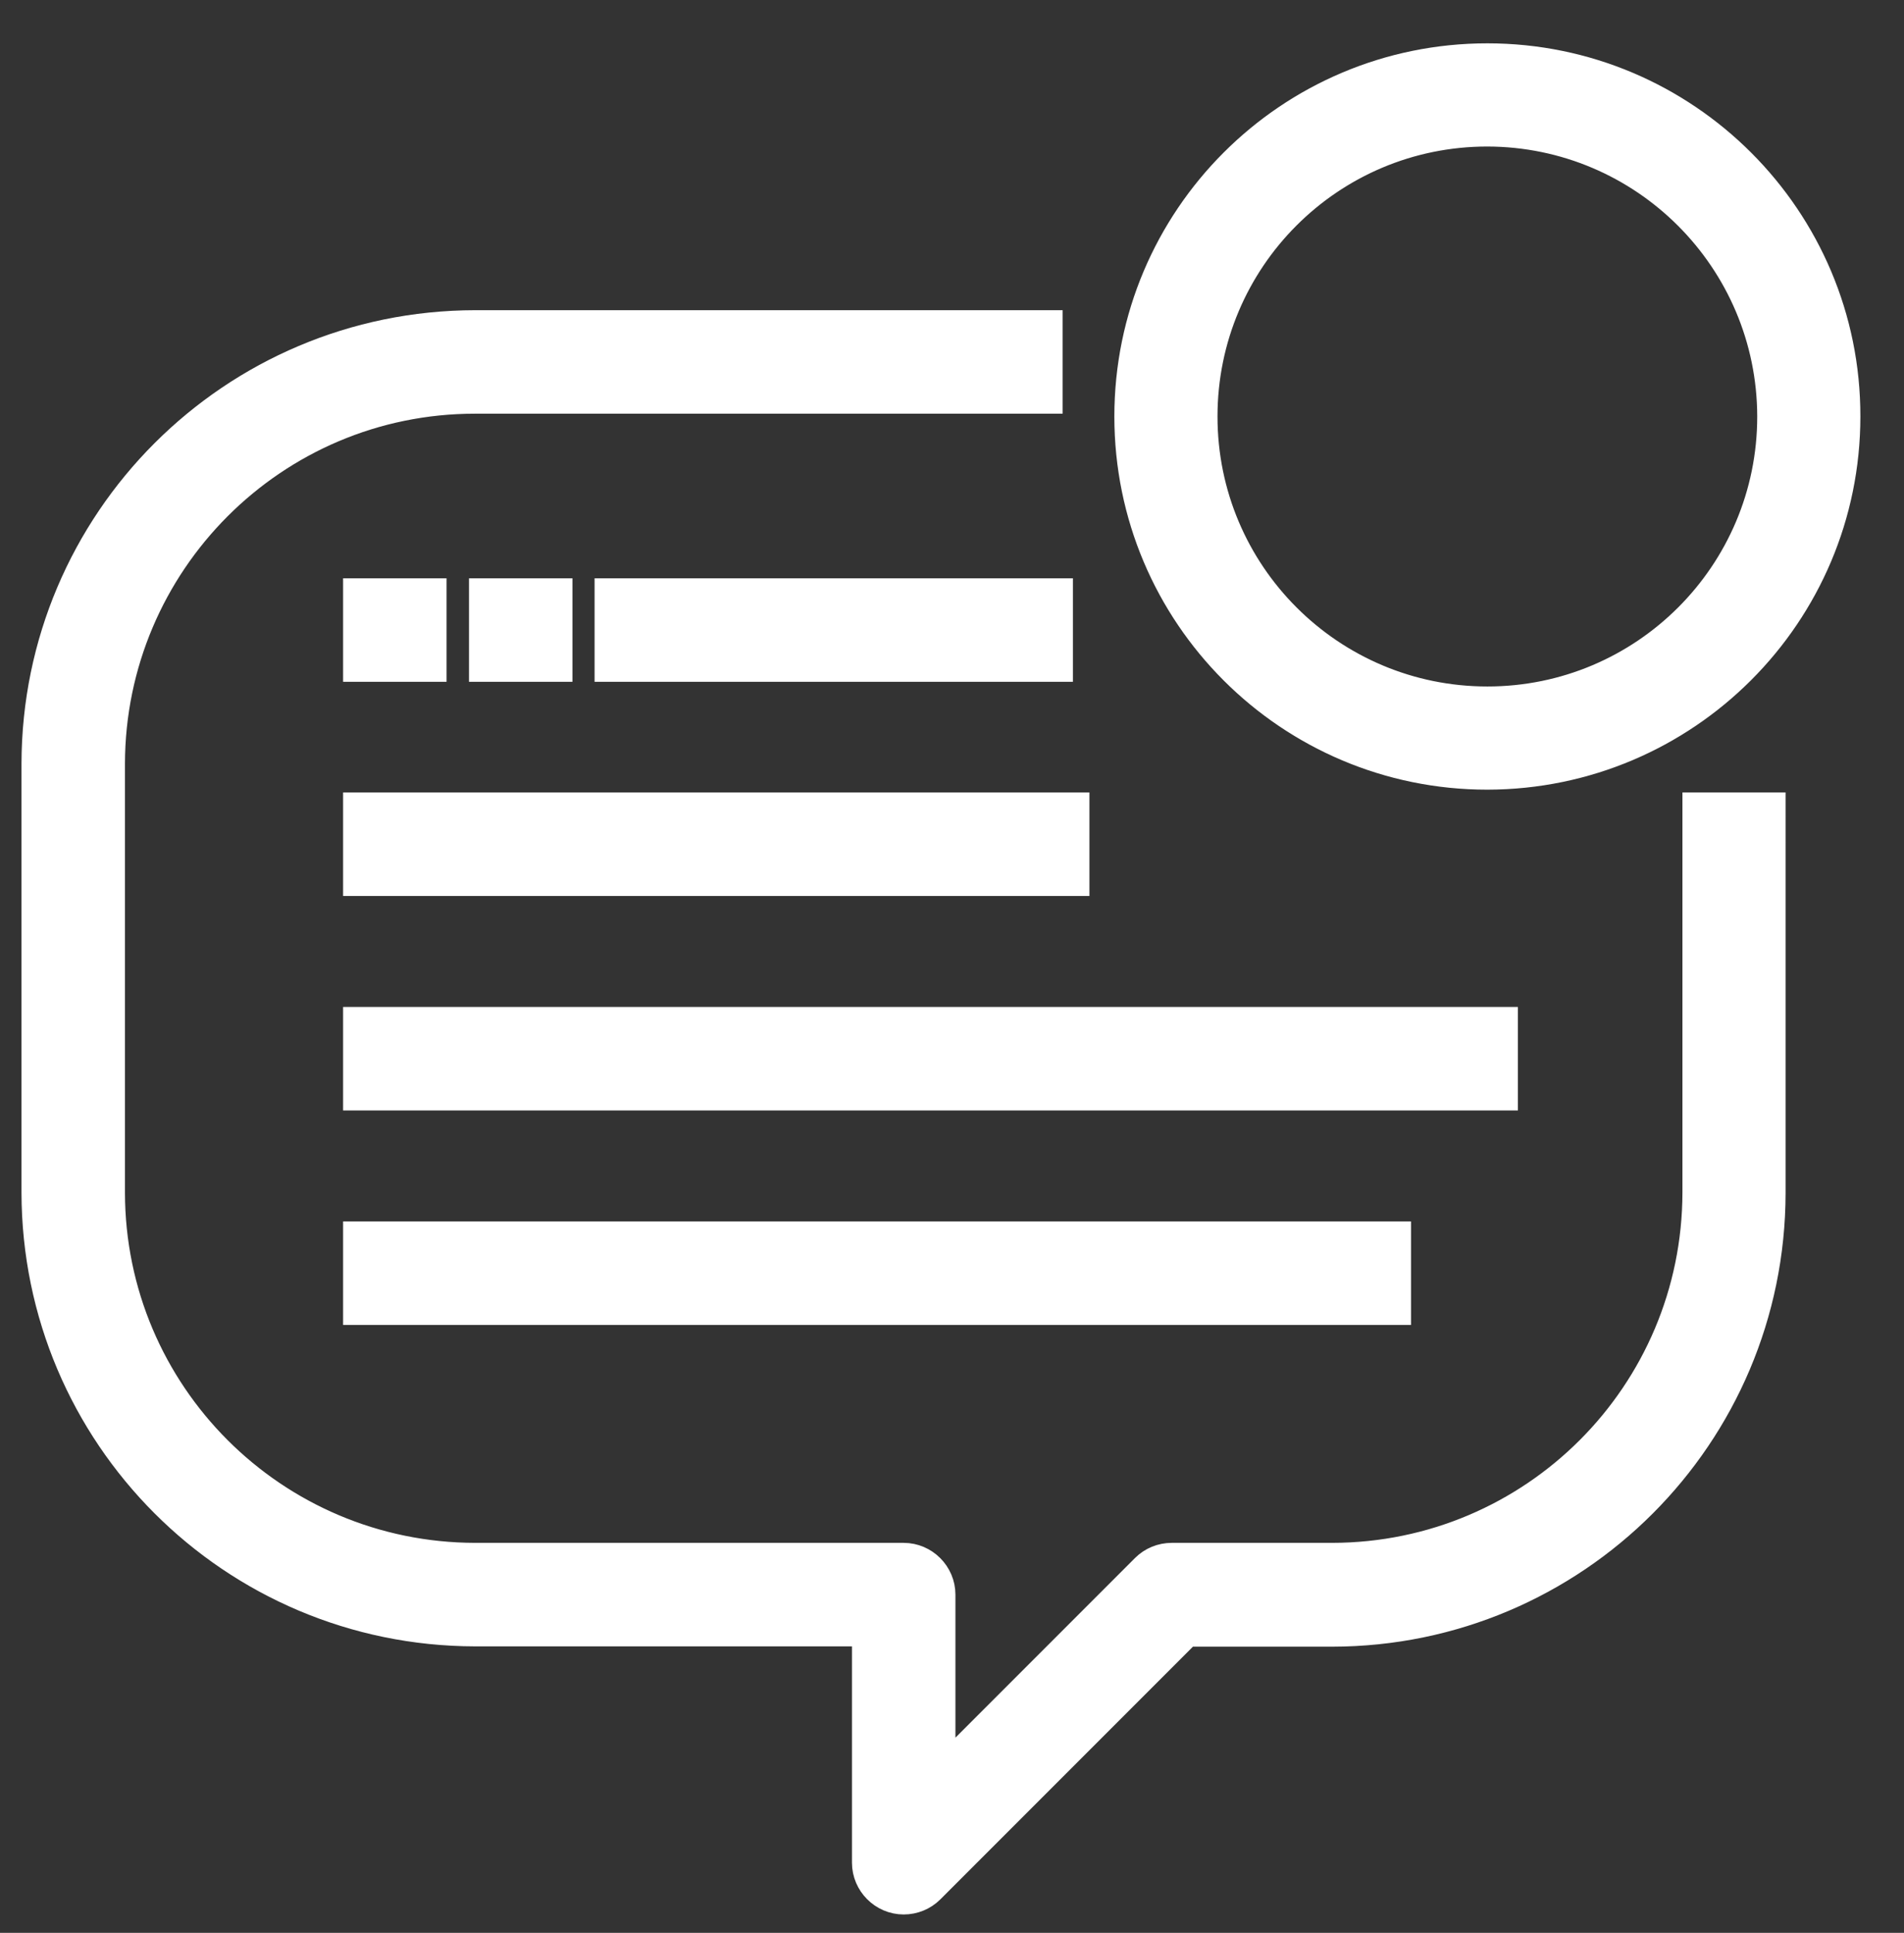 <?xml version="1.0" encoding="utf-8"?>
<!-- Generator: Adobe Illustrator 22.1.0, SVG Export Plug-In . SVG Version: 6.00 Build 0)  -->
<svg version="1.1" id="Capa_1" xmlns="http://www.w3.org/2000/svg" xmlns:xlink="http://www.w3.org/1999/xlink" x="0px" y="0px"
	 viewBox="0 0 611 620" style="enable-background:new 0 0 611 620;" xml:space="preserve">
<rect x="0" y="0" width="611" height="620" fill="#333333" stroke="none"/>
<style type="text/css">
	.st0{fill:#FFFFFF;stroke:#FFFFFF;stroke-width:16;stroke-miterlimit:10;}
</style>
<path class="st0" d="M547.9,262.2v120.3C547.8,449,494,502.8,427.5,502.9H376c-2.3,0-4.5,0.9-6.1,2.5l-71.3,71.3v-65.2
	c0-4.7-3.9-8.6-8.6-8.6H152.5C86,502.8,32.2,449,32.1,382.6V245c0.1-66.4,53.9-120.3,120.3-120.3H333v-17.2H152.5
	C76.5,107.6,15,169.1,14.9,245v137.5C15,458.5,76.5,520,152.5,520.1h128.9v77.4c0,4.7,3.9,8.6,8.6,8.6c2.3,0,4.5-0.9,6.1-2.5
	l83.4-83.4h48c75.9-0.1,137.4-61.6,137.5-137.5V262.2H547.9z M547.9,262.2"/>
<path class="st0" d="M477.3,21.9c-61.7,0-111.7,50-111.7,111.7s50,111.7,111.7,111.7c61.7-0.1,111.7-50.1,111.7-111.7
	C589.1,72,539,21.9,477.3,21.9L477.3,21.9z M477.3,228.2c-52.2,0-94.6-42.3-94.6-94.6s42.3-94.6,94.6-94.6
	c52.2,0.1,94.5,42.4,94.6,94.6C571.9,185.9,529.5,228.2,477.3,228.2L477.3,228.2z M477.3,228.2"/>
<rect x="118.1" y="193.5" class="st0" width="17.2" height="17.2"/>
<rect x="158.5" y="193.5" class="st0" width="17.2" height="17.2"/>
<rect x="198.8" y="193.5" class="st0" width="137.5" height="17.2"/>
<rect x="118.1" y="262.2" class="st0" width="223.5" height="17.2"/>
<rect x="118.1" y="331" class="st0" width="361" height="17.2"/>
<rect x="118.1" y="399.8" class="st0" width="326.7" height="17.2"/>
</svg>
